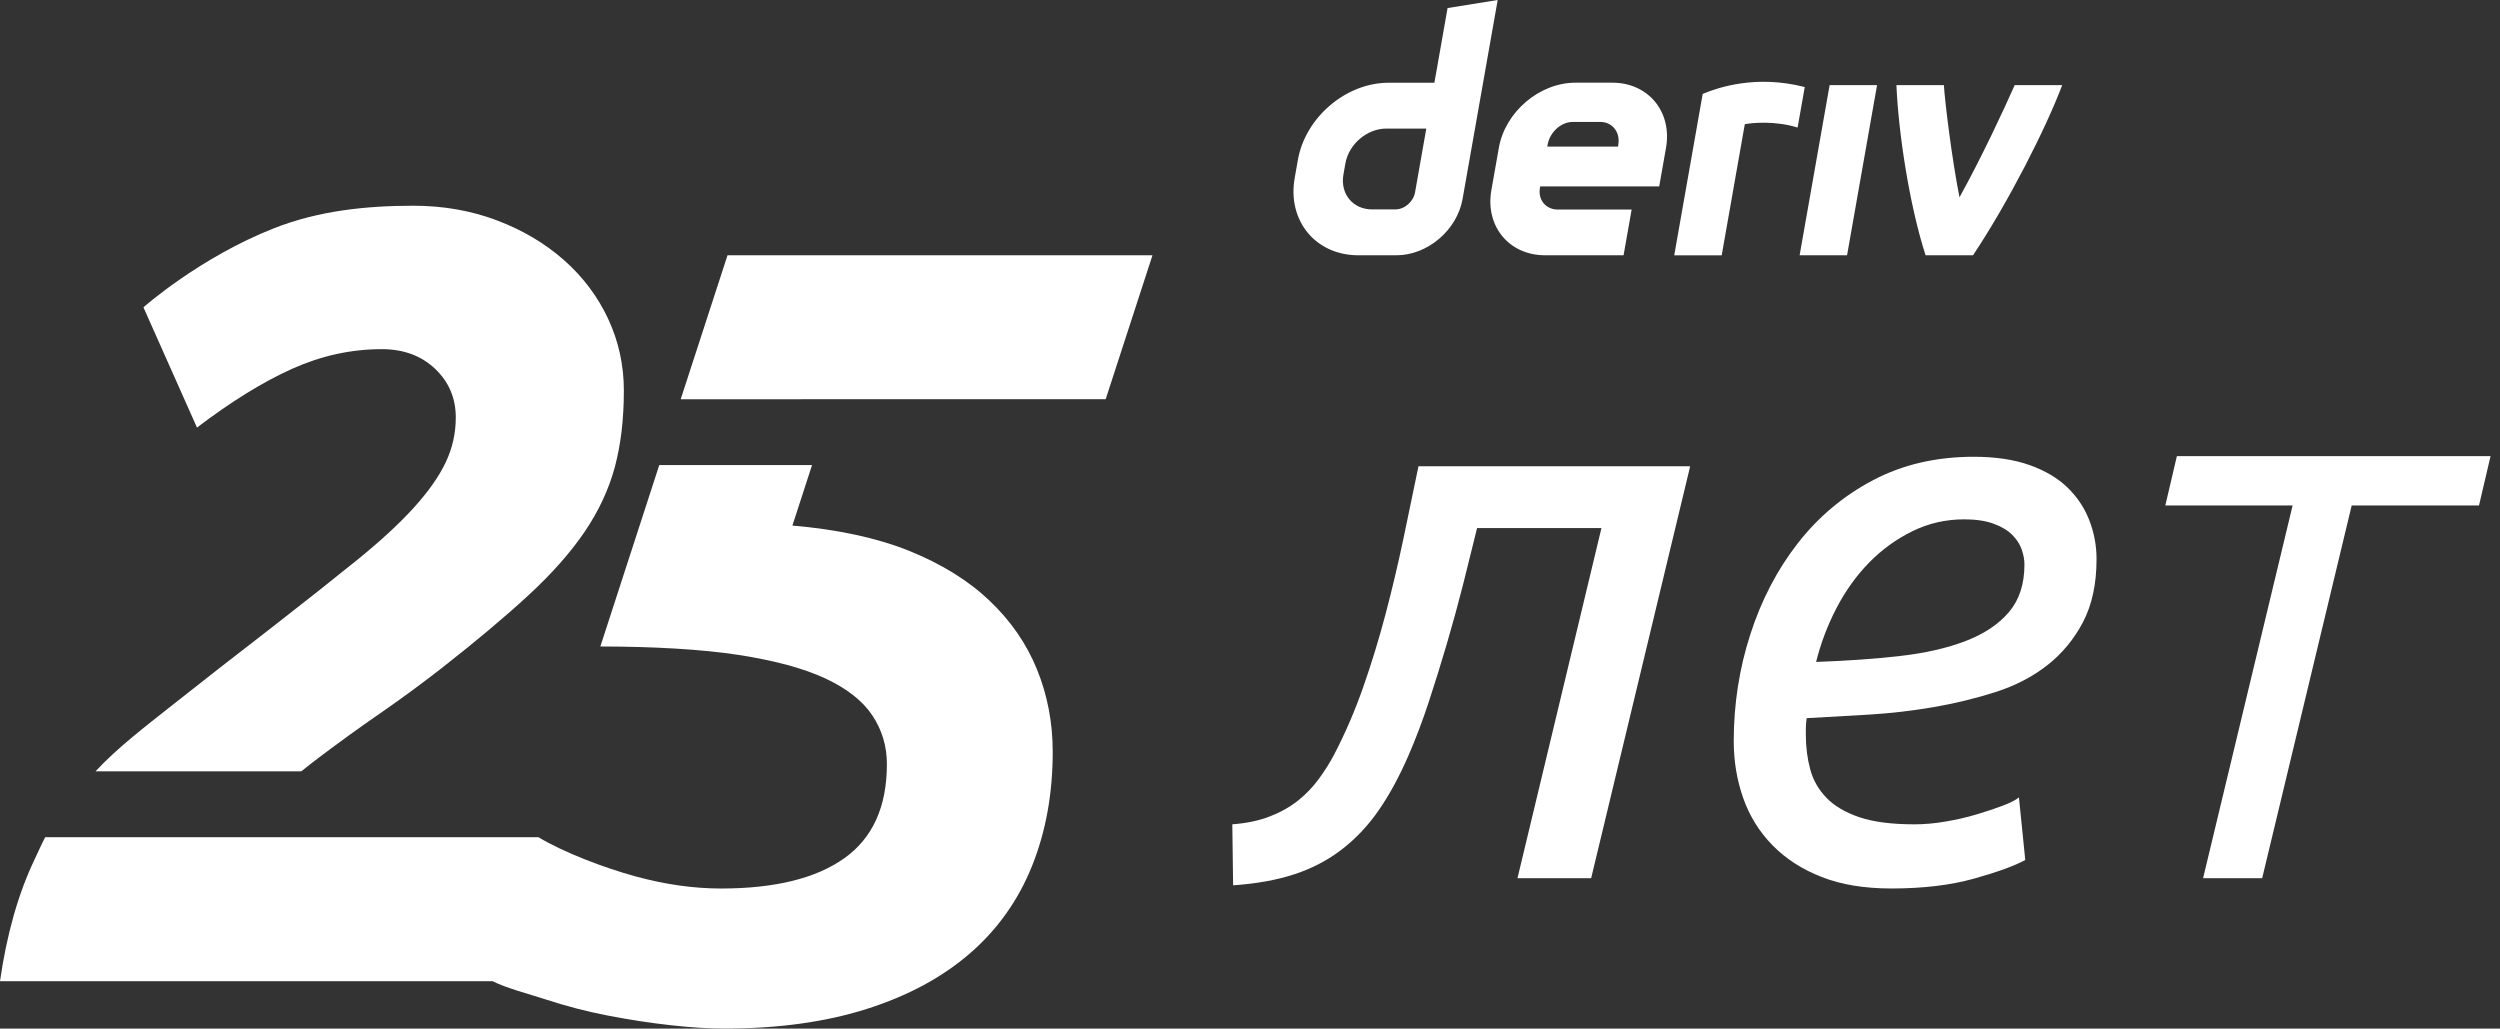 <svg width="175" height="72" viewBox="0 0 175 72" fill="none" xmlns="http://www.w3.org/2000/svg">
<rect x="0" y="0" width="175" height="72" fill="#333333" stroke="none"/>
<g id="logo / brand / white / deriv-wordmark vertical-25 years-russian">
<g id="logo">
<path d="M69.26 42.038C67.769 40.627 65.887 39.464 63.612 38.548C61.356 37.642 58.573 37.055 55.468 36.79L56.843 32.556H46.148L42.024 45.254C45.683 45.254 49.153 45.45 51.69 45.843C54.226 46.234 56.252 46.784 57.768 47.489C59.284 48.195 60.382 49.058 61.063 50.077C61.742 51.097 62.083 52.234 62.083 53.489C62.083 56.47 61.089 58.665 59.102 60.077C57.115 61.488 54.24 62.196 50.475 62.196C48.54 62.196 46.526 61.909 44.435 61.333C42.343 60.759 39.517 59.7 37.686 58.603H3.164C2.955 58.993 2.625 59.73 2.433 60.133C1.282 62.54 0.472 65.388 0 68.683H34.479C35.554 69.212 36.942 69.549 38.2 69.961C39.637 70.432 41.101 70.812 42.591 71.098C44.081 71.385 45.533 71.608 46.945 71.765C48.356 71.922 49.612 72 50.709 72C54.473 72 57.794 71.541 60.67 70.627C63.544 69.713 65.95 68.419 67.885 66.745C69.82 65.071 71.27 63.033 72.239 60.628C73.206 58.223 73.69 55.556 73.69 52.627C73.69 50.588 73.323 48.667 72.592 46.864C71.859 45.06 70.749 43.452 69.258 42.039L69.26 42.038Z" fill="white"/>
<path d="M50.926 17.868L47.648 27.948L77.398 27.942L80.674 17.868H50.926Z" fill="white"/>
<path d="M42.572 22.321C41.839 20.753 40.808 19.379 39.474 18.204C38.141 17.028 36.572 16.101 34.769 15.42C32.965 14.741 31.016 14.401 28.925 14.401C25.579 14.401 22.278 14.762 19.199 15.97C13.986 18.014 10.04 21.511 10.04 21.511L13.789 29.93C16.193 28.1 18.416 26.728 20.454 25.813C22.493 24.899 24.583 24.441 26.728 24.441C28.244 24.441 29.485 24.899 30.453 25.813C31.421 26.729 31.905 27.867 31.905 29.225C31.905 30.323 31.671 31.369 31.2 32.363C30.729 33.356 29.985 34.416 28.965 35.539C27.946 36.663 26.612 37.892 24.965 39.225C23.318 40.558 21.318 42.141 18.965 43.97C16.455 45.905 14.128 47.722 11.984 49.42C10.18 50.849 8.175 52.38 6.686 53.995H21.086C21.512 53.653 21.941 53.318 22.377 52.989C23.761 51.944 25.173 50.924 26.611 49.931C28.049 48.938 29.474 47.892 30.885 46.793C33.29 44.911 35.316 43.212 36.963 41.695C38.61 40.179 39.93 38.688 40.925 37.224C41.917 35.761 42.623 34.243 43.043 32.676C43.46 31.107 43.67 29.331 43.67 27.342C43.67 25.565 43.303 23.89 42.572 22.323L42.574 22.321H42.572Z" fill="white"/>
<path d="M101.33 0.564L100.408 5.791H97.208C94.223 5.791 91.377 8.208 90.851 11.195L90.628 12.465C90.102 15.451 92.096 17.87 95.081 17.87H97.749C99.924 17.87 101.997 16.109 102.379 13.933L104.838 0L101.331 0.564L101.33 0.564ZM99.06 13.439C98.943 14.111 98.337 14.659 97.665 14.659H96.044C94.702 14.659 93.805 13.57 94.039 12.225L94.178 11.434C94.415 10.091 95.696 9 97.038 9H99.841L99.058 13.44H99.059L99.06 13.439ZM125.974 17.868L128.074 5.957H131.394L129.294 17.868H125.971H125.974ZM126.332 6.095C126.165 7.039 125.998 7.984 125.832 8.929C124.258 8.439 122.635 8.596 122.136 8.694C121.597 11.753 121.058 14.813 120.519 17.872H117.196C117.647 15.312 119.189 6.572 119.189 6.572C120.27 6.124 122.924 5.216 126.333 6.094V6.096L126.332 6.095ZM112.867 5.788H110.282C107.763 5.788 105.362 7.828 104.919 10.348L104.396 13.309C103.952 15.829 105.633 17.869 108.151 17.869H113.65L114.215 14.668H109.047C108.207 14.668 107.646 13.988 107.796 13.147L107.812 13.046H116.145L116.621 10.348C117.065 7.83 115.384 5.788 112.866 5.788H112.867ZM113.286 10.093L113.265 10.264H108.31L108.337 10.112C108.487 9.273 109.252 8.535 110.093 8.535H112.028C112.861 8.535 113.423 9.261 113.284 10.093H113.286ZM144.354 5.957C143.222 8.966 140.627 14.087 138.113 17.868H134.789C133.635 14.269 132.89 9.255 132.749 5.957H136.072C136.133 7.032 136.614 11.025 137.164 13.813C138.672 11.101 140.335 7.541 141.028 5.957H144.354Z" fill="white"/>
<path d="M86.26 57.702C87.258 57.628 88.137 57.444 88.895 57.147C89.652 56.852 90.309 56.482 90.864 56.038C91.418 55.595 91.898 55.096 92.305 54.541C92.712 53.986 93.062 53.432 93.359 52.878C94.136 51.399 94.819 49.819 95.411 48.137C96.002 46.455 96.528 44.736 96.991 42.98C97.453 41.224 97.869 39.468 98.239 37.712C98.608 35.957 98.959 34.265 99.293 32.638H118.312L111.381 61.472H106.224L112.102 36.963H103.396C103.1 38.183 102.777 39.485 102.426 40.872C102.075 42.259 101.696 43.644 101.289 45.031C100.882 46.417 100.457 47.785 100.014 49.135C99.57 50.484 99.09 51.75 98.572 52.933C97.944 54.375 97.26 55.632 96.52 56.704C95.78 57.777 94.921 58.692 93.942 59.449C92.962 60.207 91.852 60.789 90.615 61.196C89.376 61.602 87.943 61.861 86.318 61.972L86.262 57.703L86.26 57.702Z" fill="white"/>
<path d="M132.396 62.194C130.51 62.194 128.883 61.925 127.516 61.389C126.148 60.854 125.002 60.114 124.079 59.172C123.154 58.229 122.471 57.13 122.027 55.872C121.584 54.616 121.362 53.285 121.362 51.88C121.362 49.293 121.749 46.797 122.526 44.394C123.303 41.992 124.411 39.866 125.853 38.018C127.295 36.169 129.05 34.7 131.121 33.609C133.191 32.519 135.538 31.974 138.163 31.974C139.678 31.974 140.982 32.168 142.072 32.556C143.162 32.944 144.049 33.471 144.734 34.136C145.418 34.801 145.926 35.569 146.259 36.438C146.591 37.307 146.758 38.203 146.758 39.127C146.758 40.865 146.443 42.334 145.816 43.535C145.187 44.737 144.355 45.745 143.321 46.557C142.285 47.371 141.075 47.999 139.689 48.443C138.302 48.886 136.861 49.238 135.364 49.496C133.867 49.755 132.351 49.931 130.817 50.023C129.283 50.115 127.832 50.198 126.464 50.272C126.426 50.568 126.409 50.808 126.409 50.993V51.436C126.409 52.287 126.51 53.091 126.714 53.848C126.916 54.606 127.296 55.271 127.851 55.845C128.405 56.418 129.172 56.87 130.152 57.203C131.131 57.536 132.416 57.703 134.006 57.703C134.708 57.703 135.438 57.639 136.196 57.508C136.953 57.379 137.674 57.213 138.358 57.009C139.042 56.807 139.652 56.602 140.188 56.399C140.723 56.197 141.103 56.002 141.325 55.817L141.768 60.198C141.028 60.605 139.836 61.039 138.192 61.501C136.546 61.963 134.615 62.194 132.397 62.194H132.396ZM127.127 46.335C129.271 46.261 131.231 46.122 133.005 45.919C134.78 45.717 136.314 45.364 137.608 44.866C138.901 44.367 139.909 43.693 140.63 42.842C141.35 41.992 141.711 40.883 141.711 39.515C141.711 39.182 141.646 38.831 141.517 38.461C141.387 38.092 141.165 37.749 140.852 37.435C140.537 37.121 140.103 36.863 139.549 36.659C138.994 36.456 138.31 36.354 137.497 36.354C136.202 36.354 134.992 36.631 133.865 37.186C132.737 37.74 131.73 38.471 130.843 39.376C129.956 40.282 129.198 41.336 128.569 42.537C127.941 43.739 127.46 45.003 127.127 46.335Z" fill="white"/>
<path d="M174.34 31.927L173.53 35.381H164.619L158.352 61.473H154.216L160.483 35.381H151.573L152.382 31.927H174.34Z" fill="white"/>
</g>
</g>
</svg>
